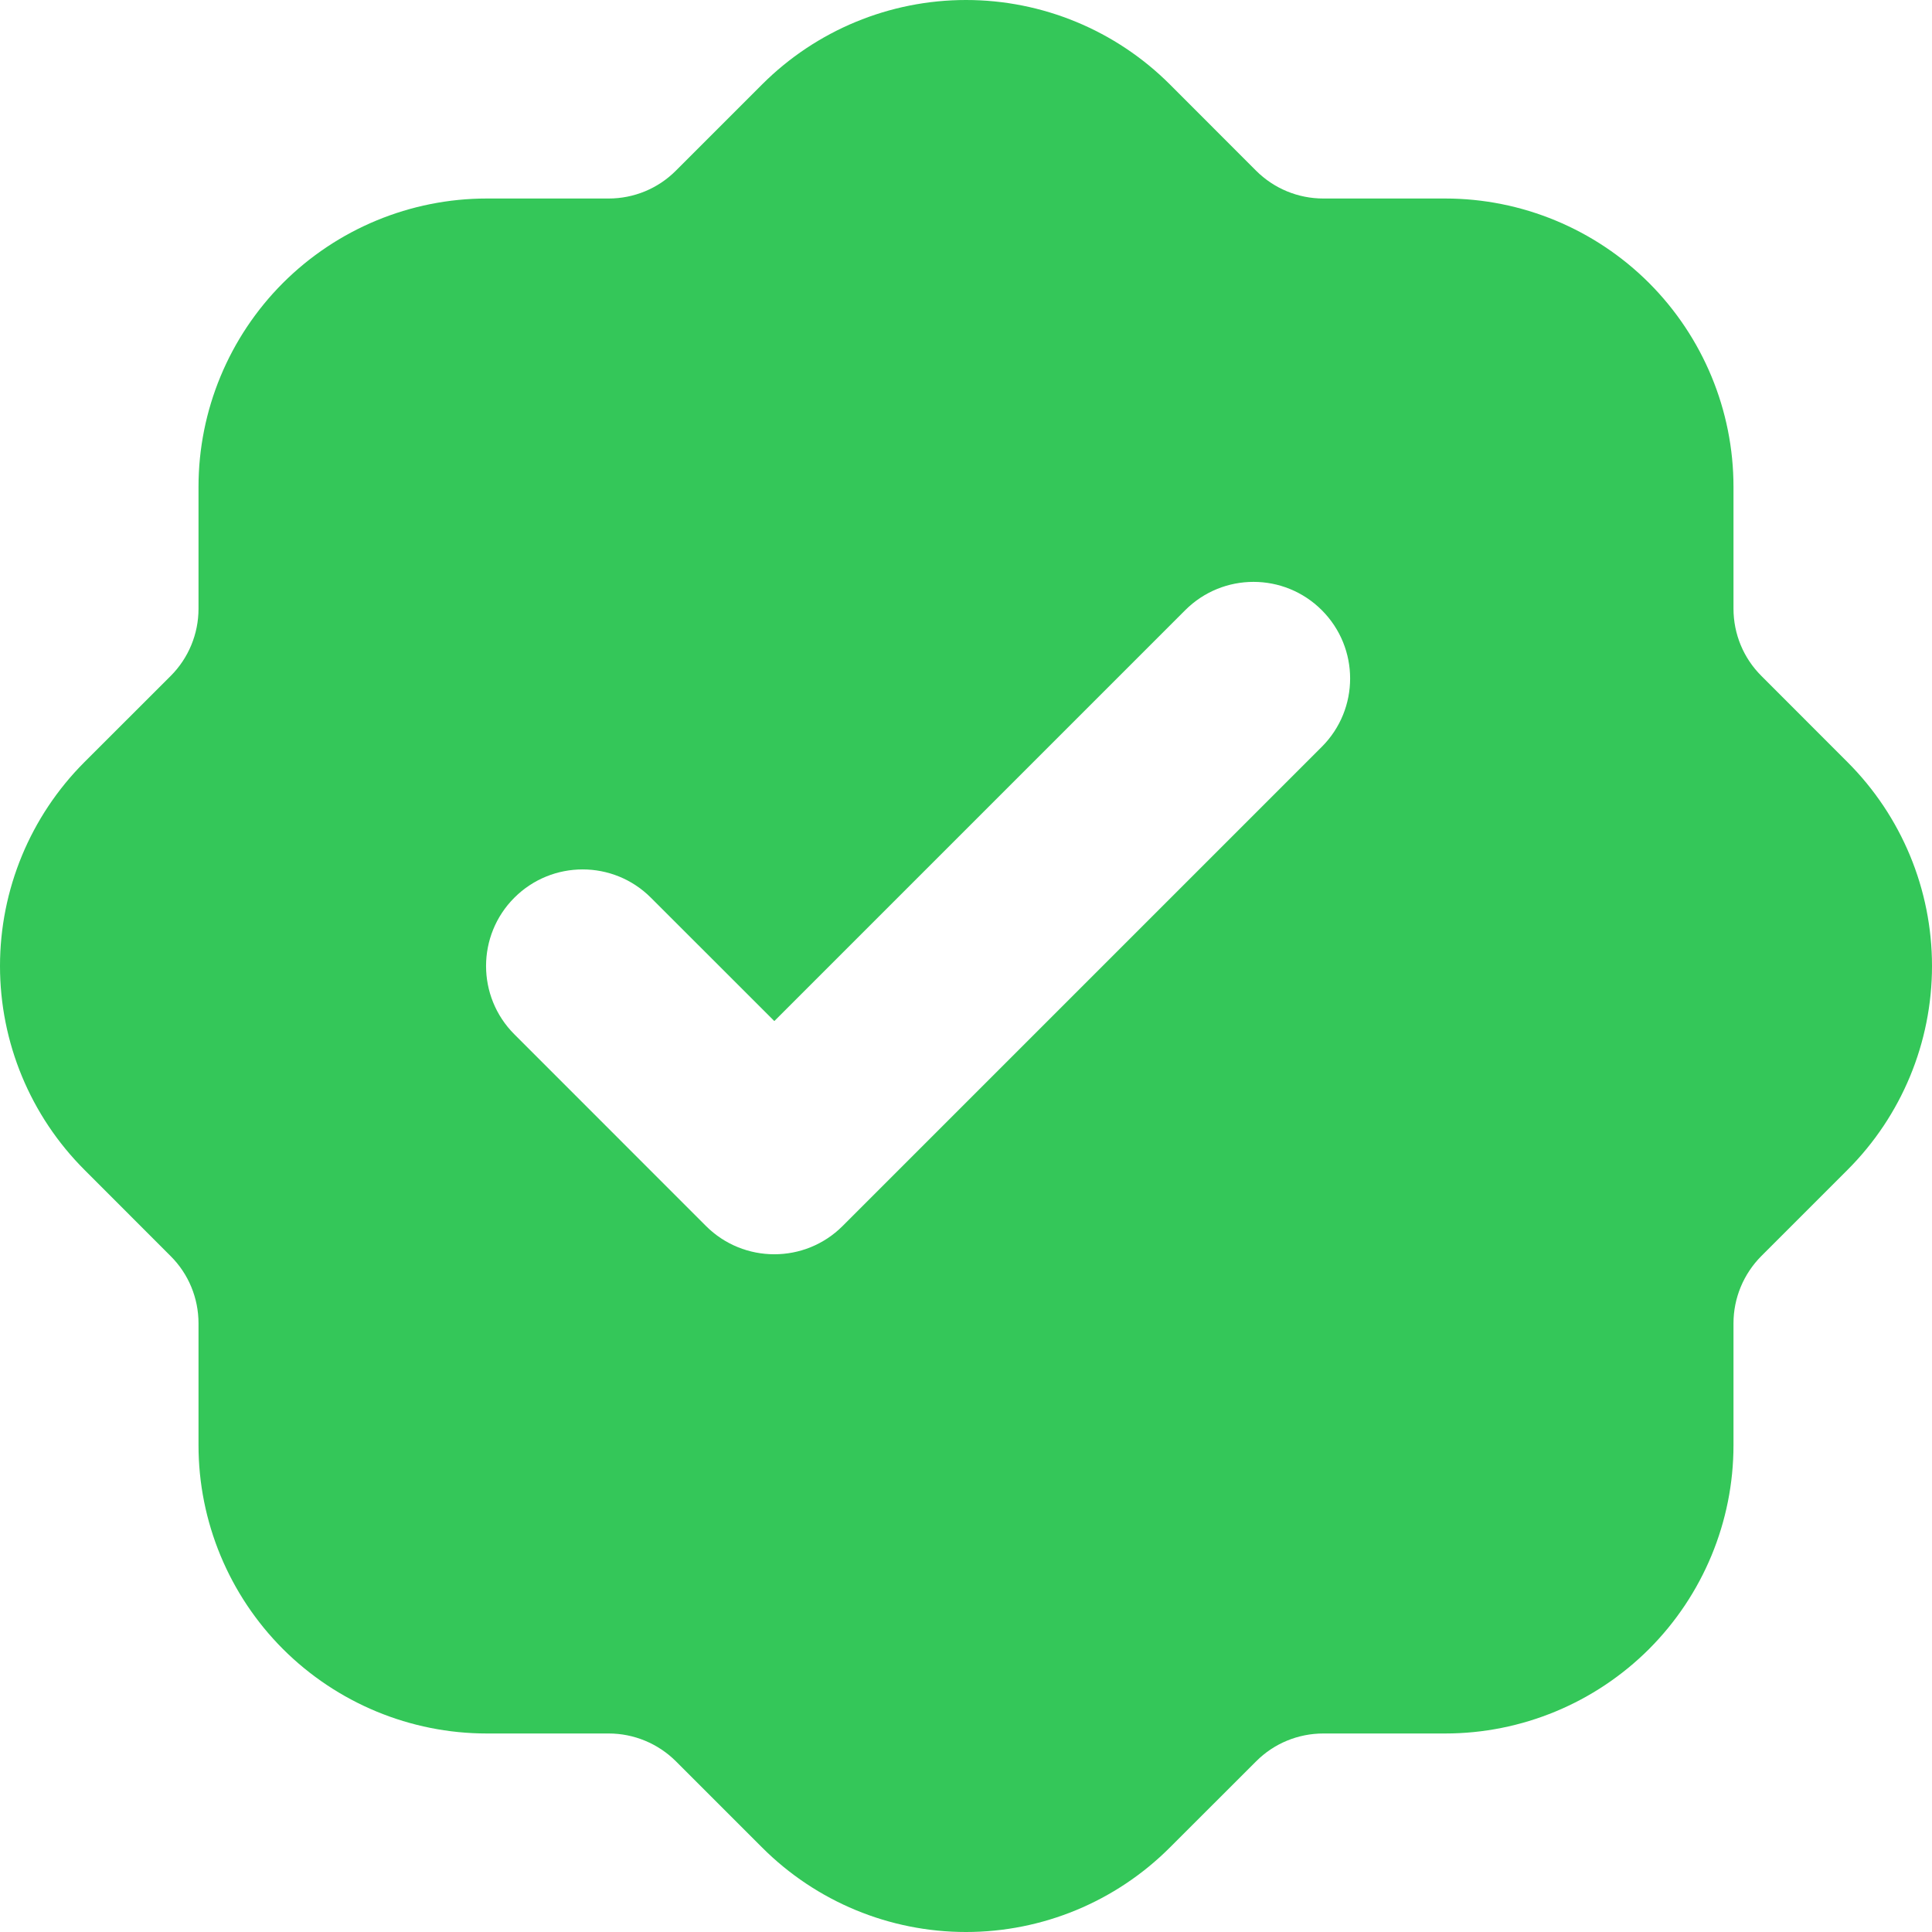<svg width="24" height="24" viewBox="0 0 24 24" fill="none" xmlns="http://www.w3.org/2000/svg">
<path fill-rule="evenodd" clip-rule="evenodd" d="M12 0C11.05 0 10.14 0.377 9.468 1.048L8.396 2.12C8.175 2.342 7.875 2.466 7.561 2.466H6.047C5.098 2.466 4.187 2.844 3.515 3.515C2.844 4.187 2.466 5.098 2.466 6.047V7.562C2.466 7.875 2.342 8.175 2.12 8.397L1.048 9.468C0.377 10.14 0 11.05 0 12C0 12.95 0.377 13.86 1.049 14.532L2.12 15.604C2.342 15.825 2.466 16.125 2.466 16.439V17.953C2.466 18.902 2.844 19.813 3.515 20.485C4.187 21.156 5.098 21.534 6.047 21.534H7.562C7.875 21.534 8.175 21.659 8.397 21.88L9.468 22.951C10.14 23.623 11.05 24 12 24C12.95 24 13.86 23.623 14.532 22.951L15.604 21.88C15.825 21.658 16.125 21.534 16.439 21.534H17.953C18.902 21.534 19.813 21.156 20.485 20.485C21.156 19.813 21.534 18.902 21.534 17.953V16.438C21.534 16.125 21.659 15.825 21.88 15.603L22.951 14.532C23.623 13.86 24 12.95 24 12C24 11.05 23.623 10.14 22.951 9.468L21.88 8.396C21.658 8.175 21.534 7.875 21.534 7.561V6.047C21.534 5.098 21.156 4.187 20.485 3.515C19.813 2.844 18.902 2.466 17.953 2.466H16.438C16.125 2.466 15.825 2.342 15.603 2.12L14.532 1.048C13.86 0.377 12.95 0 12 0ZM16.42 9.277C16.889 8.808 16.889 8.049 16.42 7.58C15.951 7.111 15.192 7.111 14.723 7.58L9.619 12.684L8.086 11.152C7.618 10.683 6.858 10.683 6.389 11.152C5.921 11.62 5.921 12.38 6.389 12.848L8.77 15.23C9.239 15.698 9.999 15.698 10.467 15.23L16.42 9.277Z" fill="#34C759"/>
</svg>
